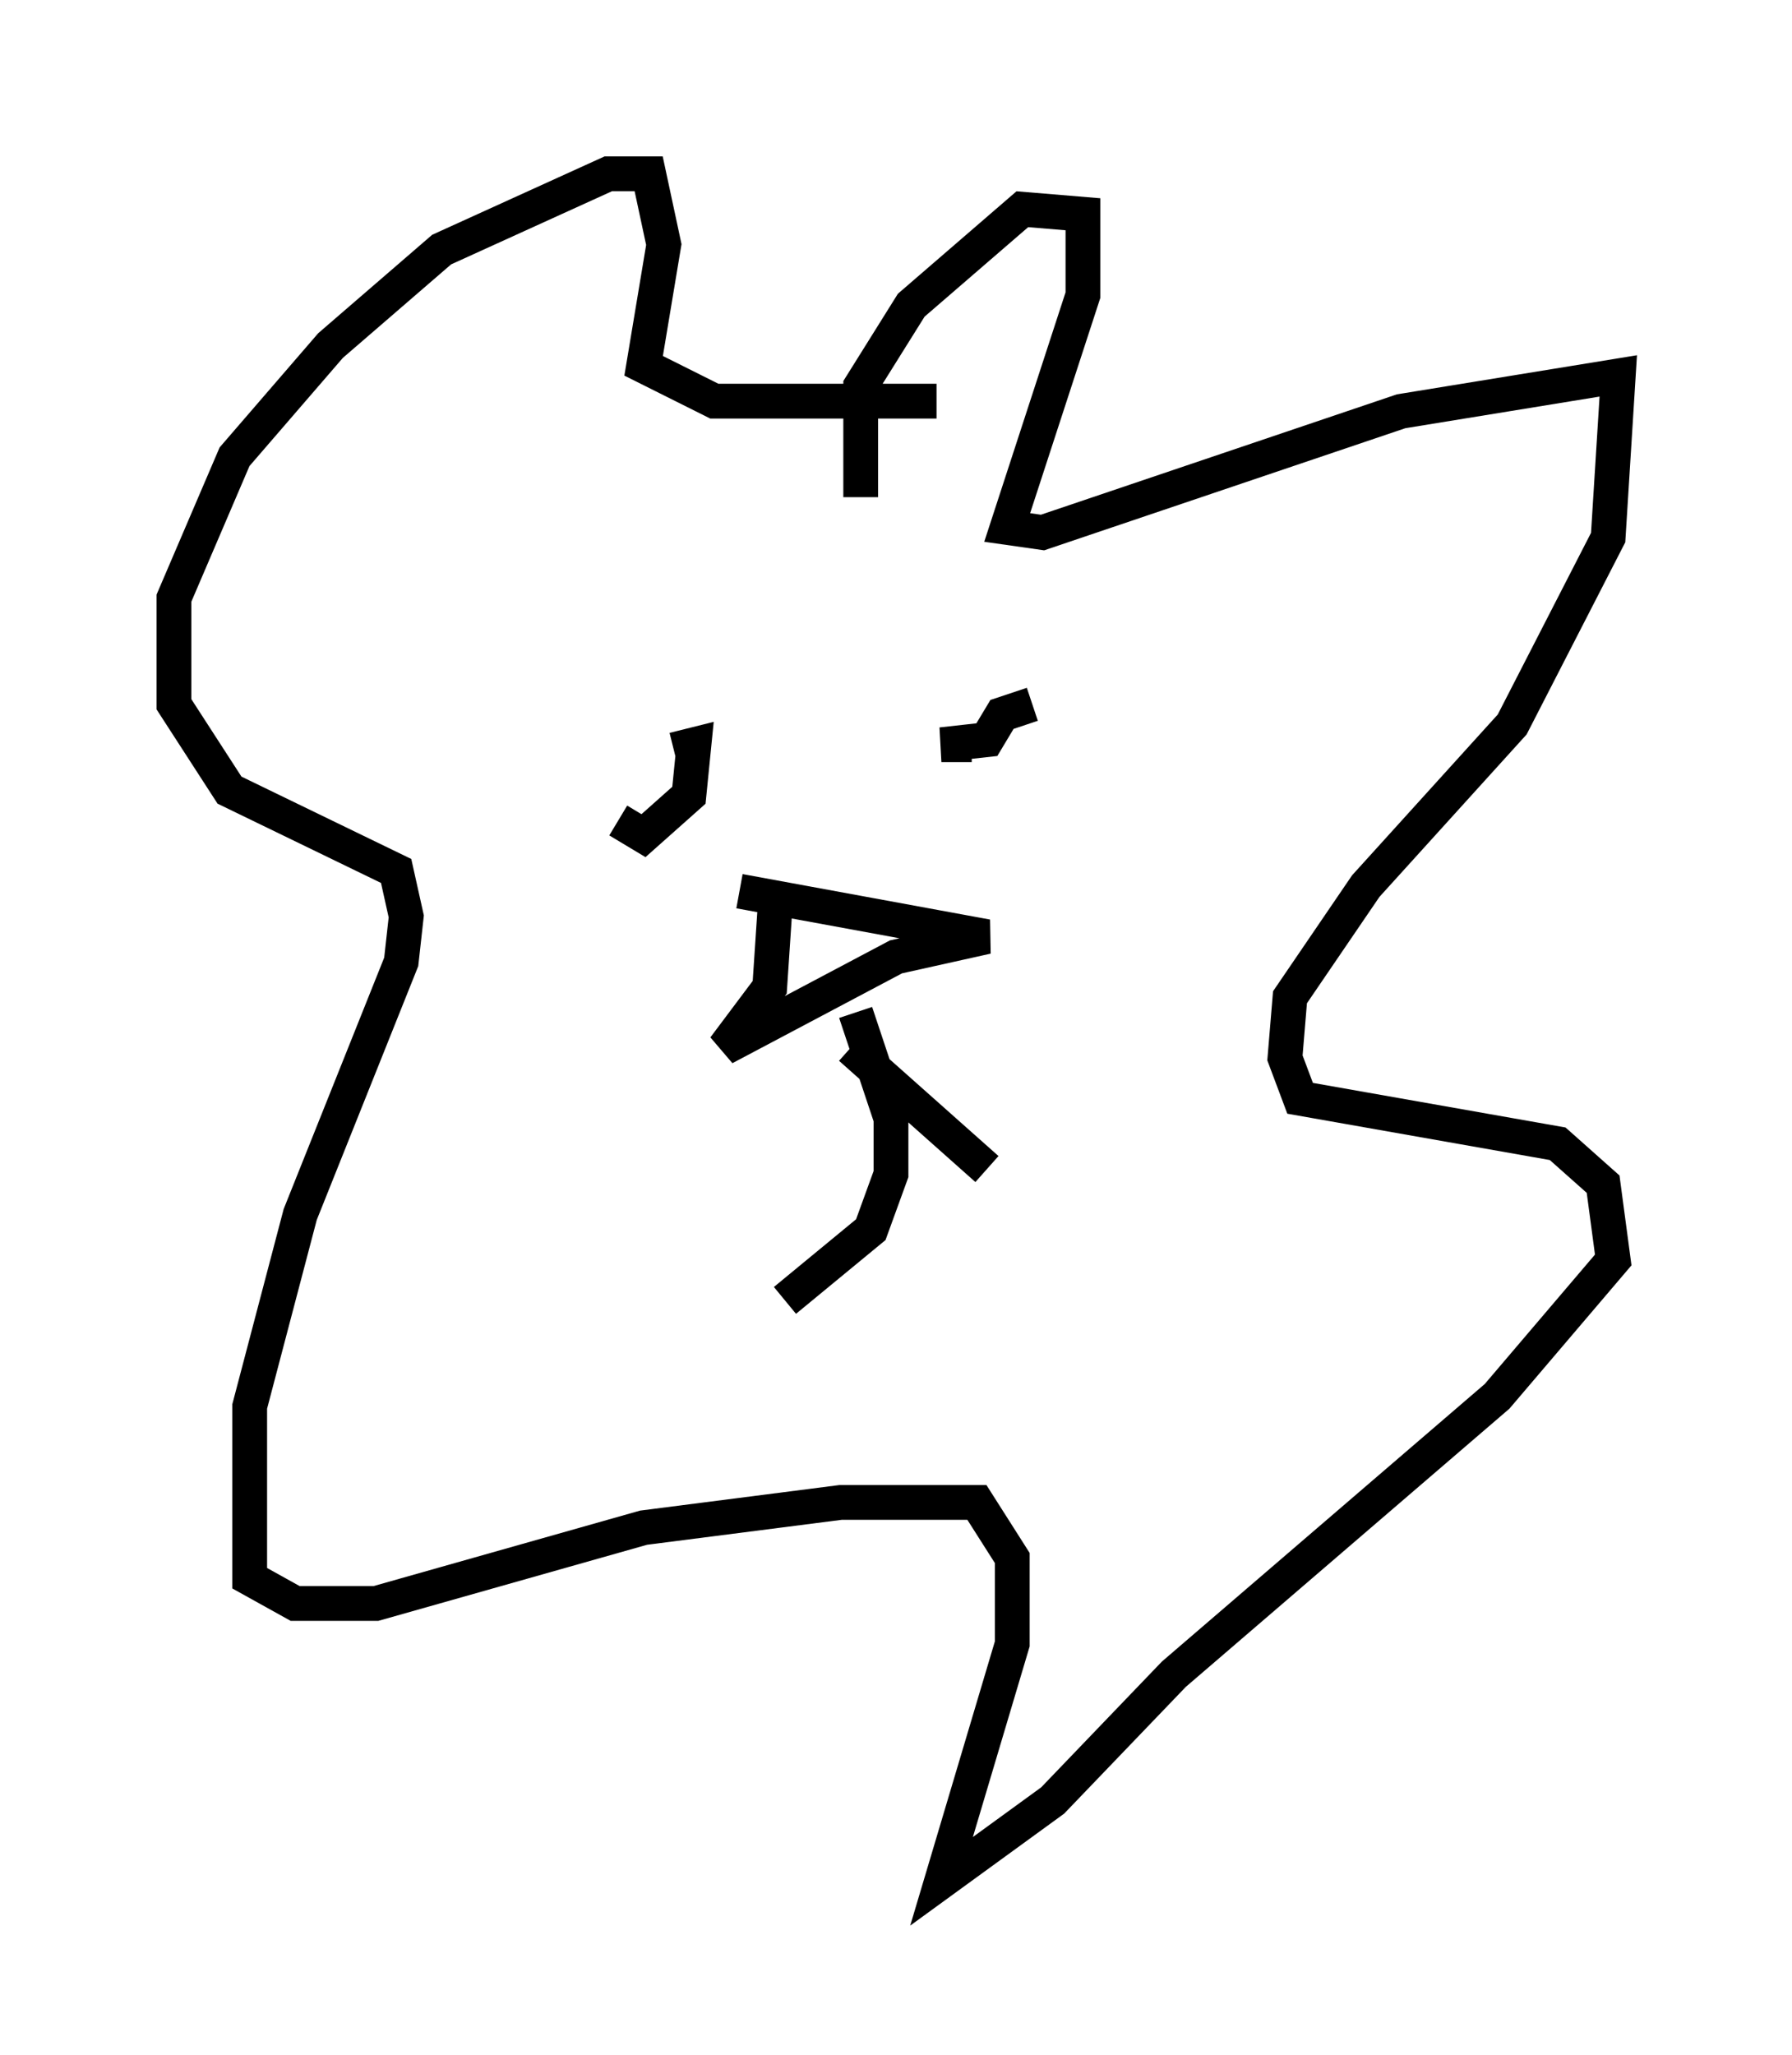 <?xml version="1.0" encoding="utf-8" ?>
<svg baseProfile="full" height="59.095" version="1.1" width="51.542" xmlns="http://www.w3.org/2000/svg" xmlns:ev="http://www.w3.org/2001/xml-events" xmlns:xlink="http://www.w3.org/1999/xlink"><defs /><rect fill="white" height="59.095" width="51.542" x="0" y="0" /><path d="M18.944, 22.575 m-1.162, 1.017 l0.726, 0.436 1.307, -1.162 l0.145, -1.453 -0.581, 0.145 m10.313, -1.307 l-0.872, 0.291 -0.436, 0.726 l-1.307, 0.145 0.872, 0.0 m-5.665, 4.793 l-0.145, 2.179 -1.307, 1.743 l4.939, -2.615 2.615, -0.581 l-7.117, -1.307 m3.341, 3.486 l1.017, 3.05 0.0, 1.598 l-0.581, 1.598 -2.469, 2.034 m1.888, -7.263 l3.922, 3.486 m-3.631, -19.318 l0.0, -3.196 1.453, -2.324 l3.196, -2.76 1.743, 0.145 l0.0, 2.324 -2.179, 6.682 l1.017, 0.145 10.313, -3.486 l6.246, -1.017 -0.291, 4.648 l-2.76, 5.374 -4.212, 4.648 l-2.179, 3.196 -0.145, 1.743 l0.436, 1.162 7.408, 1.307 l1.307, 1.162 0.291, 2.179 l-3.341, 3.922 -9.296, 7.989 l-3.486, 3.631 -3.196, 2.324 l2.034, -6.827 0.0, -2.469 l-1.017, -1.598 -3.922, 0.0 l-5.665, 0.726 -7.698, 2.179 l-2.324, 0.0 -1.307, -0.726 l0.0, -4.939 1.453, -5.52 l2.905, -7.263 0.145, -1.307 l-0.291, -1.307 -4.793, -2.324 l-1.598, -2.469 0.0, -3.05 l1.743, -4.067 2.76, -3.196 l3.196, -2.76 4.793, -2.179 l1.162, 0.0 0.436, 2.034 l-0.581, 3.486 2.034, 1.017 l6.391, 0.0 " fill="none" stroke="black" stroke-width="1" /></svg>